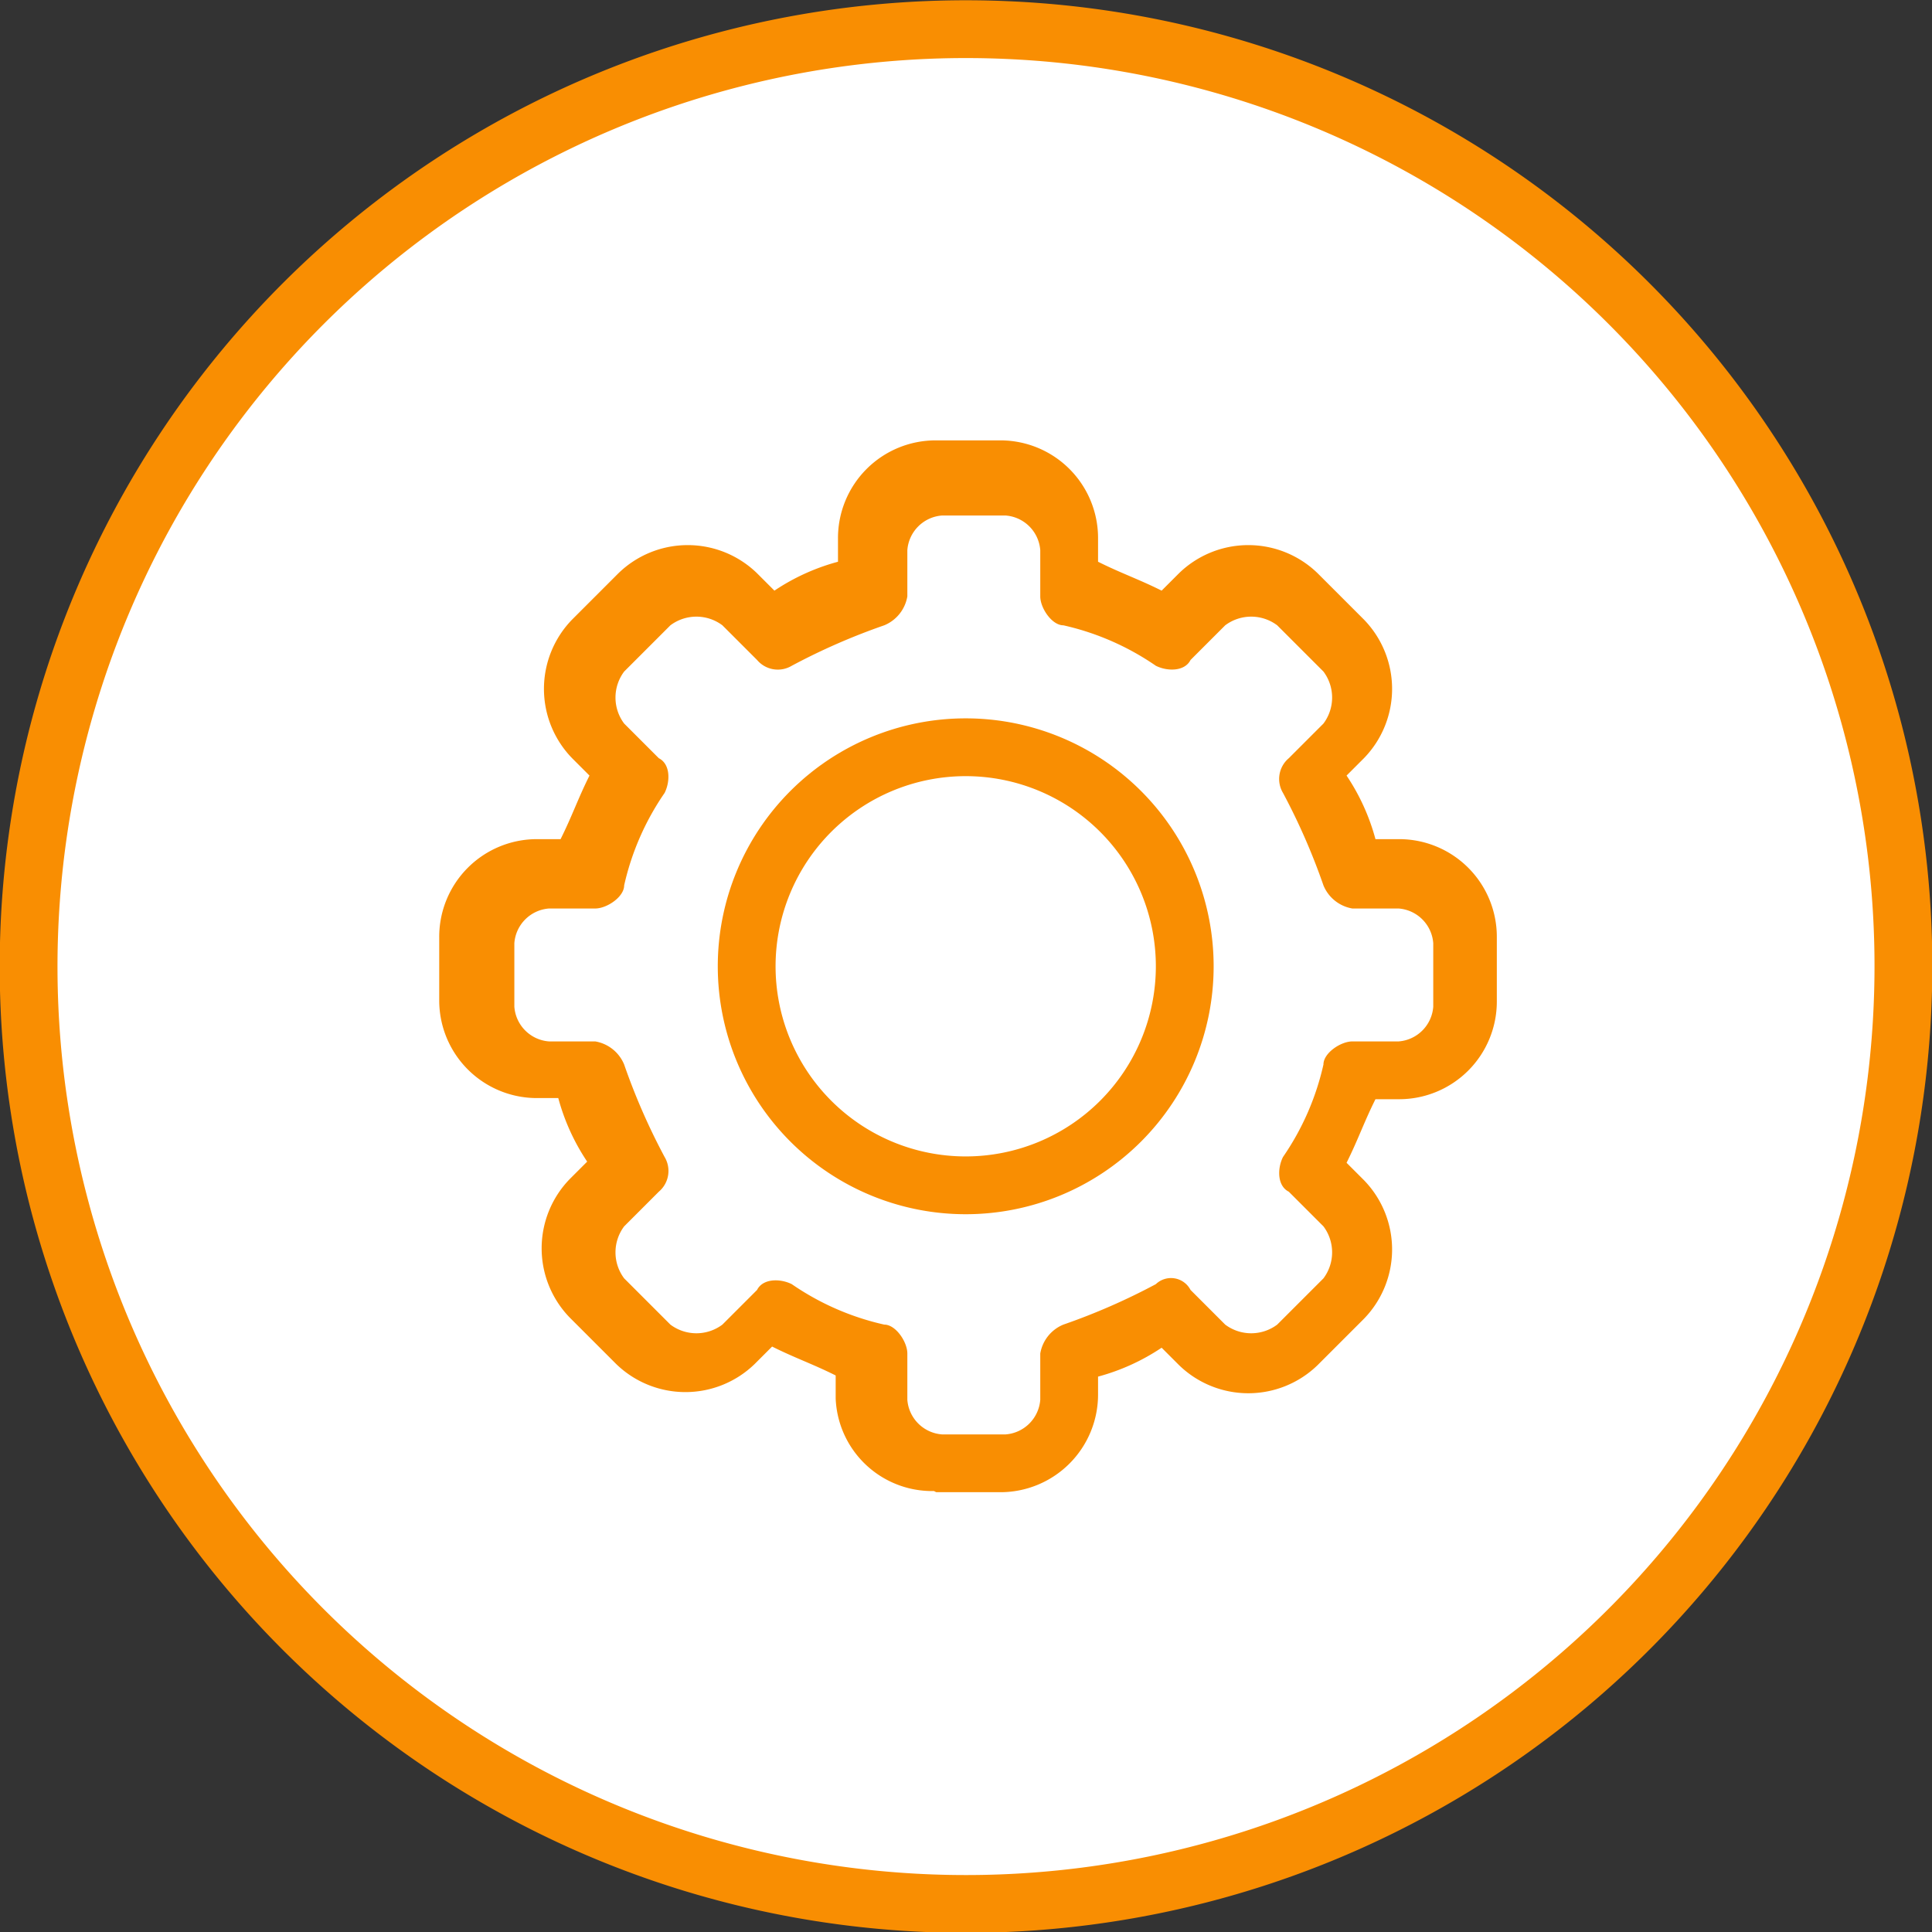 <svg xmlns="http://www.w3.org/2000/svg" xmlns:xlink="http://www.w3.org/1999/xlink" viewBox="0 0 33.43 33.43"><rect x="0" y="0" width="33.43" height="33.43" fill="#333333" stroke="none"/><defs><style>.cls-1,.cls-4,.cls-6{fill:none;}.cls-2{clip-path:url(#clip-path);}.cls-3{fill:#fff;fill-rule:evenodd;}.cls-4,.cls-6{stroke:#f98e02;}.cls-4{stroke-miterlimit:22.93;}.cls-5{fill:#f98e02;}.cls-6{stroke-miterlimit:10;}</style><clipPath id="clip-path" transform="translate(0)"><rect class="cls-1" width="33.43" height="33.43"/></clipPath></defs><title>btn-configazul</title><g id="Camada_2" data-name="Camada 2"><g id="Camada_1-2" data-name="Camada 1"><g class="cls-2"><path class="cls-3" d="M17.42.52a16.22,16.22,0,1,0,15.5,16.9A16.21,16.21,0,0,0,17.42.52" transform="translate(0)"/><path class="cls-4" d="M17.42.52a16.22,16.22,0,1,0,15.5,16.9A16.21,16.21,0,0,0,17.42.52Z" transform="translate(0)"/><path class="cls-5" d="M20,22.22a11.11,11.11,0,0,1-1.6.7.66.66,0,0,0-.4.5v.8a.65.65,0,0,1-.6.6h-1.1a.65.65,0,0,1-.6-.6v-.8c0-.2-.2-.5-.4-.5a4.59,4.59,0,0,1-1.6-.7c-.2-.1-.5-.1-.6.1l-.6.6a.75.75,0,0,1-.9,0l-.8-.8a.75.75,0,0,1,0-.9l.6-.6a.47.47,0,0,0,.1-.6,11.11,11.11,0,0,1-.7-1.6.66.66,0,0,0-.5-.4h-.8a.65.65,0,0,1-.6-.6v-1.1a.65.65,0,0,1,.6-.6h.8c.2,0,.5-.2.5-.4a4.59,4.59,0,0,1,.7-1.6c.1-.2.1-.5-.1-.6l-.6-.6a.75.75,0,0,1,0-.9l.8-.8a.75.75,0,0,1,.9,0l.6.6a.47.47,0,0,0,.6.1,11.11,11.11,0,0,1,1.6-.7.66.66,0,0,0,.4-.5v-.8a.65.65,0,0,1,.6-.6h1.1a.65.65,0,0,1,.6.6v.8c0,.2.2.5.4.5a4.59,4.59,0,0,1,1.6.7c.2.1.5.1.6-.1l.6-.6a.75.75,0,0,1,.9,0l.8.8a.75.75,0,0,1,0,.9l-.6.6a.47.47,0,0,0-.1.6,11.11,11.11,0,0,1,.7,1.6.66.66,0,0,0,.5.4h.8a.65.65,0,0,1,.6.6v1.1a.65.65,0,0,1-.6.6h-.8c-.2,0-.5.2-.5.4a4.59,4.59,0,0,1-.7,1.6c-.1.2-.1.5.1.6l.6.6a.75.75,0,0,1,0,.9l-.8.8a.75.75,0,0,1-.9,0l-.6-.6a.38.38,0,0,0-.6-.1m-3.8,3.6h1.1a1.69,1.69,0,0,0,1.7-1.7v-.3a3.7,3.7,0,0,0,1.1-.5l.3.3a1.72,1.72,0,0,0,2.4,0l.8-.8a1.72,1.72,0,0,0,0-2.4l-.3-.3c.2-.4.3-.7.5-1.1h.4a1.69,1.69,0,0,0,1.7-1.7v-1.1a1.69,1.69,0,0,0-1.7-1.7h-.4a3.7,3.7,0,0,0-.5-1.1l.3-.3a1.72,1.72,0,0,0,0-2.4l-.8-.8a1.72,1.72,0,0,0-2.4,0l-.3.3c-.4-.2-.7-.3-1.1-.5v-.4a1.69,1.69,0,0,0-1.7-1.7h-1.1a1.69,1.69,0,0,0-1.7,1.7v.4a3.7,3.7,0,0,0-1.1.5l-.3-.3a1.72,1.72,0,0,0-2.4,0l-.8.8a1.72,1.72,0,0,0,0,2.4l.3.3c-.2.4-.3.7-.5,1.1h-.4a1.69,1.69,0,0,0-1.7,1.7v1.1A1.69,1.69,0,0,0,9.26,19h.4a3.7,3.7,0,0,0,.5,1.1l-.3.3a1.72,1.72,0,0,0,0,2.4l.8.8a1.72,1.72,0,0,0,2.4,0l.3-.3c.4.2.7.3,1.1.5v.4a1.67,1.67,0,0,0,1.7,1.6" transform="translate(0)"/><path class="cls-6" d="M20.5,16.72a3.79,3.79,0,1,1-3.79-3.79A3.79,3.79,0,0,1,20.5,16.72Z" transform="translate(0)"/></g></g></g></svg>